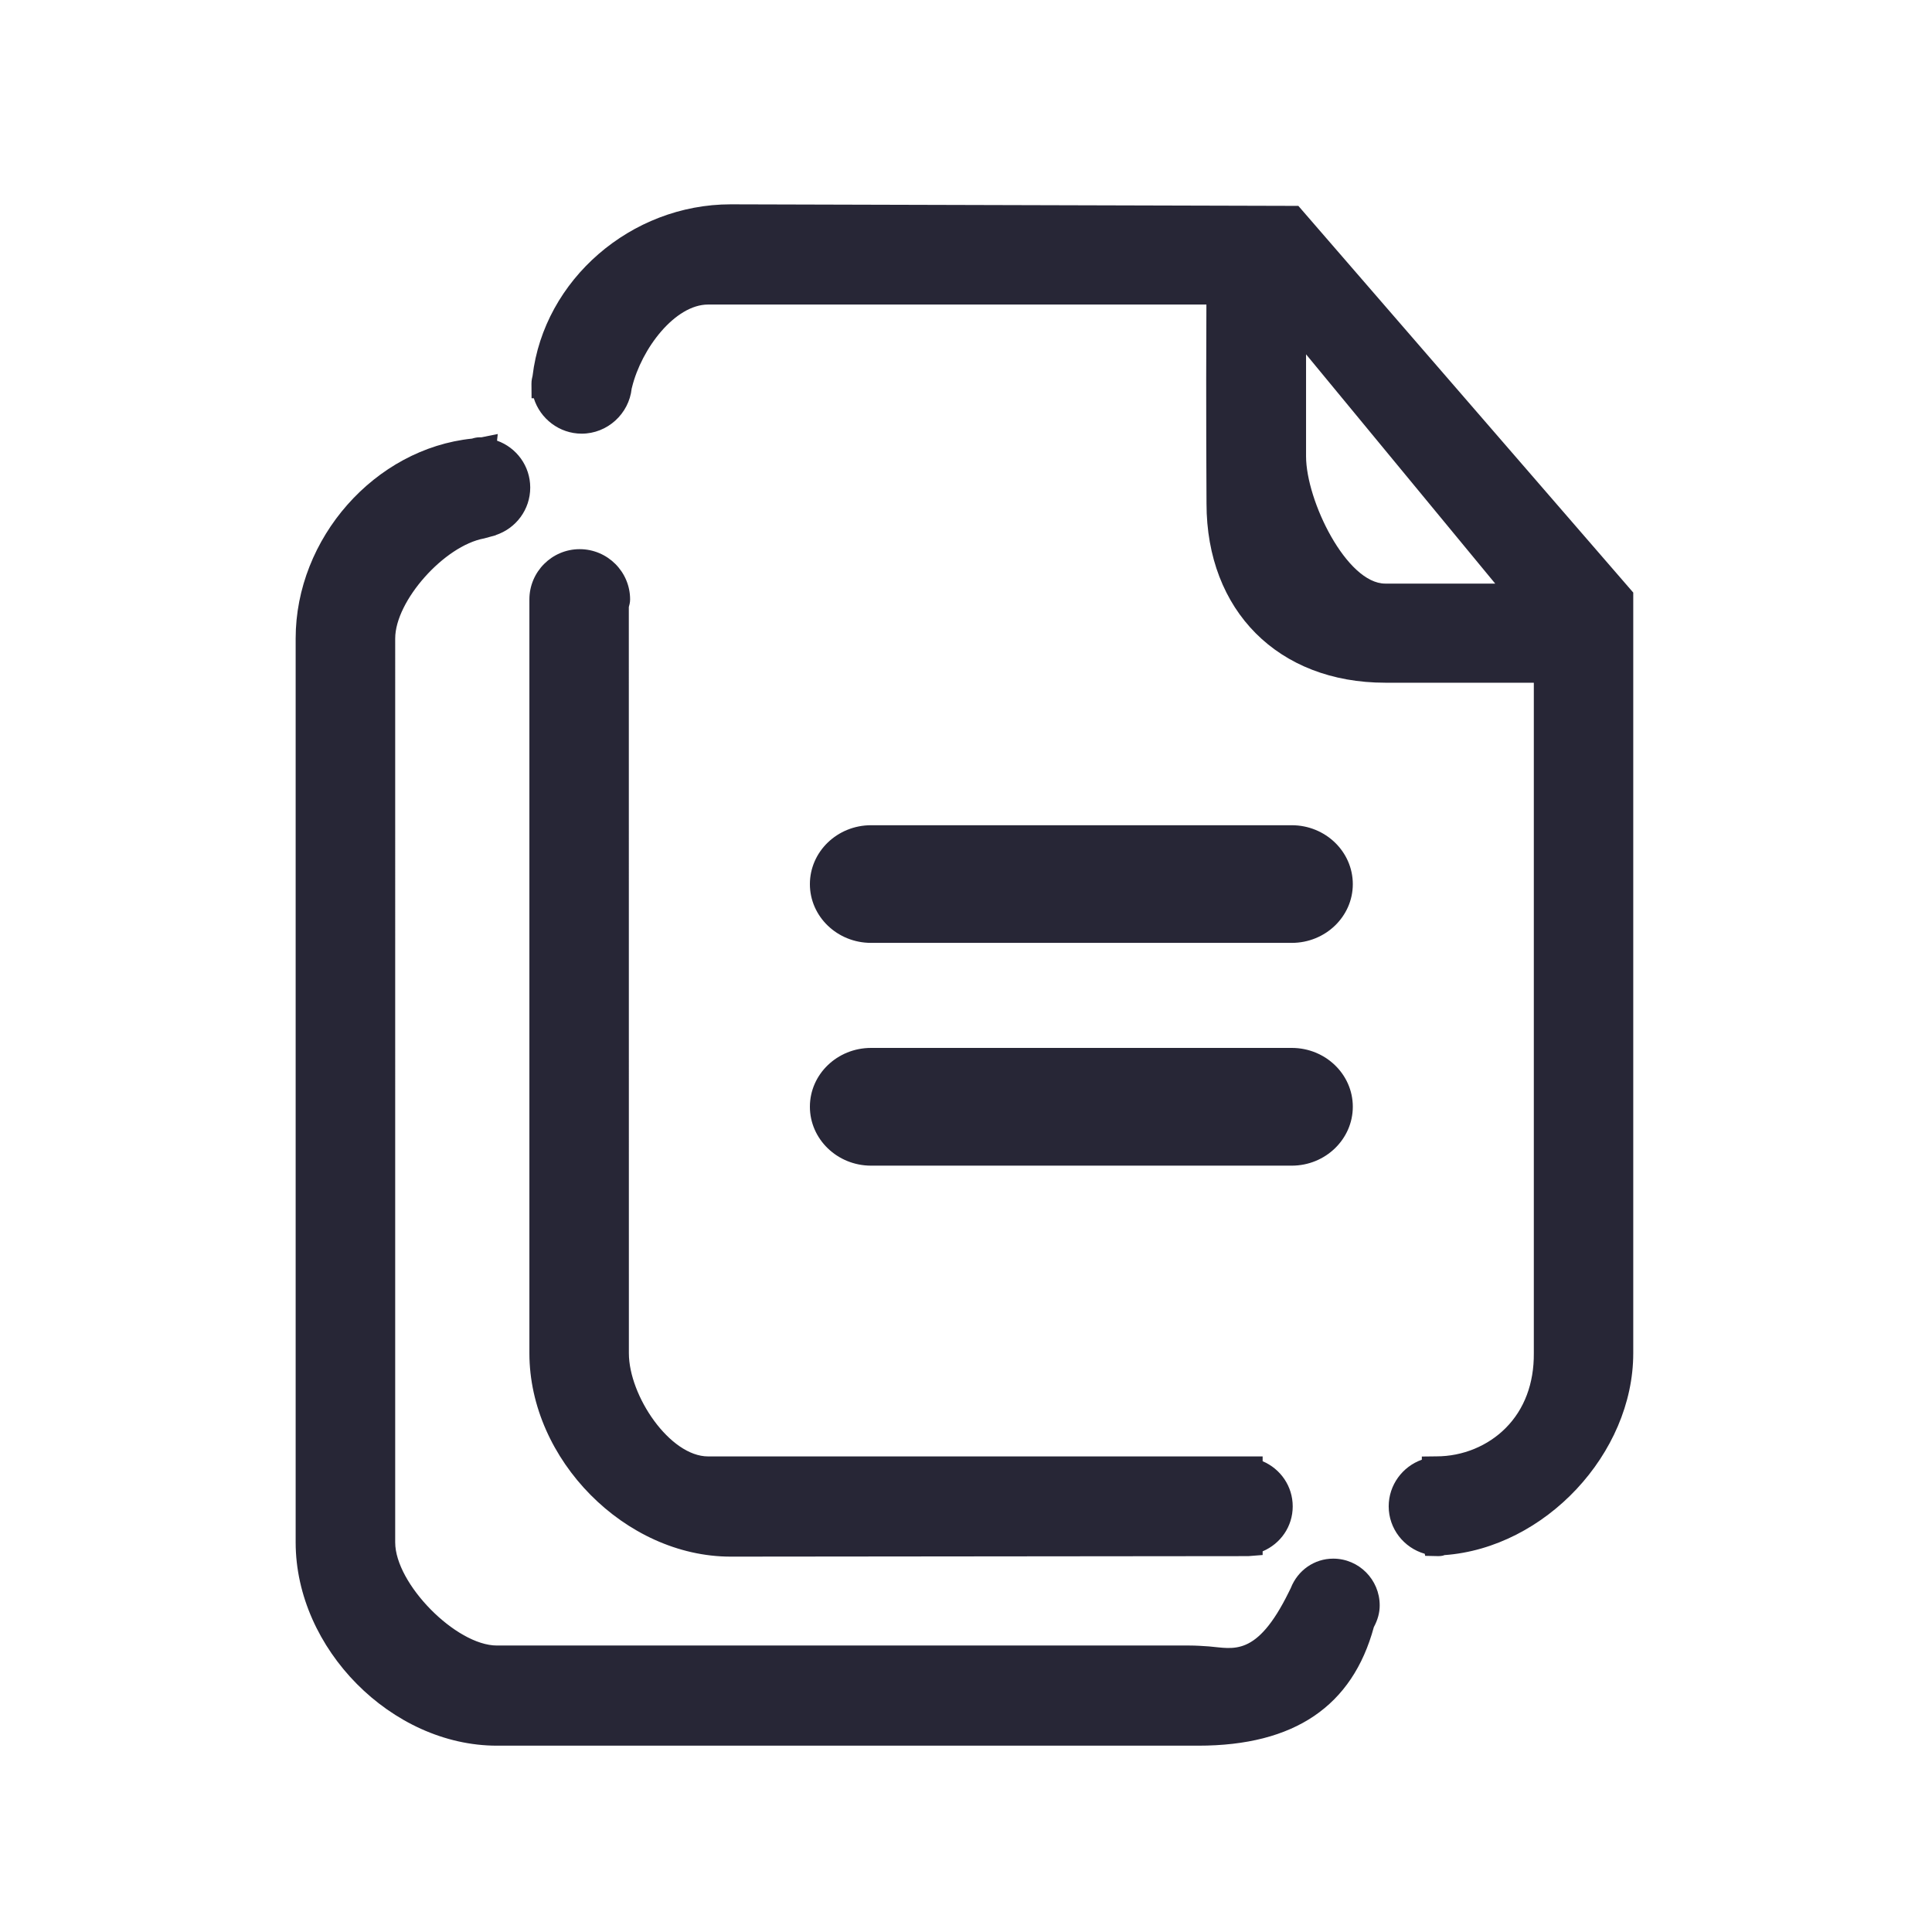 <?xml version="1.0" standalone="no"?><!DOCTYPE svg PUBLIC "-//W3C//DTD SVG 1.1//EN" "http://www.w3.org/Graphics/SVG/1.1/DTD/svg11.dtd"><svg width="200" height="200" viewBox="0 0 200 200" version="1.1" xmlns="http://www.w3.org/2000/svg" xmlns:xlink="http://www.w3.org/1999/xlink"><defs><style type="text/css"><![CDATA[

]]></style></defs><g class="transform-group"><g transform="scale(0.195, 0.195)"><path d="M307.728 291.536c-14.692 0-26.689 11.982-26.689 26.689l0 400.143c0 56.548 50.92 108.001 106.875 108.001l274.8-0.267 7.583-0.592 0-1.955c9.569-4.058 15.967-13.241 15.967-23.846 0-10.664-6.398-19.905-15.967-23.992l0-2.548L375.917 773.168c-20.32 0-42.063-32.17-42.063-54.8l-0.03-396.13c0.236-0.859 0.682-2.281 0.682-4.013C334.507 303.518 322.48 291.536 307.728 291.536M707.768 827.435c-10.071 0-18.839 6.221-22.513 15.582l-1.095 2.222c-17.152 34.834-29.474 29.828-42.36 28.792-3.407-0.236-6.843-0.474-10.397-0.474L263.8 873.557c-21.713 0-54.001-32.791-54.001-54.769L209.799 338.945c0-19.921 26.038-49.231 47.217-53.112l6.221-1.704 0-0.089c10.664-3.54 18.247-13.493 18.247-25.208 0-11.434-7.287-21.224-17.624-24.897l0.385-3.525-8.591 1.732-0.888 0c-1.777 0-3.199 0.4-4.147 0.697-51.631 5.317-93.663 52.934-93.663 106.105l0 479.842c0 56.488 50.949 107.94 106.845 107.94l372.343 0c51.127 0 81.815-21.09 93.189-62.947 2.104-3.909 3.111-7.672 3.111-11.522C732.444 838.544 721.366 827.435 707.768 827.435M462.413 500.546l223.347 0c17.862 0 32.406-13.981 32.406-31.177 0-17.255-14.544-31.28-32.406-31.28l-223.347 0c-17.921 0-32.465 14.026-32.465 31.28C429.948 486.565 444.492 500.546 462.413 500.546M691.507 111.894l-2.251-2.606-3.496 0c-3.08 0-297.846-0.815-297.875-0.815-52.904 0-99.054 40.034-105.157 91.057-0.208 0.904-0.592 2.207-0.592 4.295l0.059 7.584 1.185 0c3.377 10.872 13.567 18.809 25.416 18.809 13.686 0 25.119-10.561 26.541-23.934l0.177-0.666c5.095-20.779 22.927-43.944 40.404-43.944L640.44 161.674c-0.267 54.992 0.059 105.615 0.059 105.615 0 56.933 38.123 95.145 94.878 95.145l78.883 0 0 356.023c0.119 15.996-5.036 29.681-14.9 39.604-9.39 9.479-22.779 15.077-36.76 15.077l-0.03 0-7.761 0.089 0 1.687c-10.308 3.644-17.595 13.478-17.595 24.764 0 11.848 8.028 22.008 19.136 25.177l0.236 1.096 7.02 0.148c1.629 0 2.903-0.325 3.14-0.533 53.437-3.821 100.299-53.912 100.299-107.171l0-403.817L691.507 111.894zM793.761 309.812l-58.385 0c-20.44 0-42.032-43.974-42.032-67.612L693.344 188.097 793.761 309.812zM462.413 618.81l223.347 0c17.862 0 32.406-14.069 32.406-31.279 0-17.241-14.544-31.222-32.406-31.222l-223.347 0c-17.921 0-32.465 13.981-32.465 31.222C429.948 604.74 444.492 618.81 462.413 618.81" fill="#272636"></path></g></g></svg>